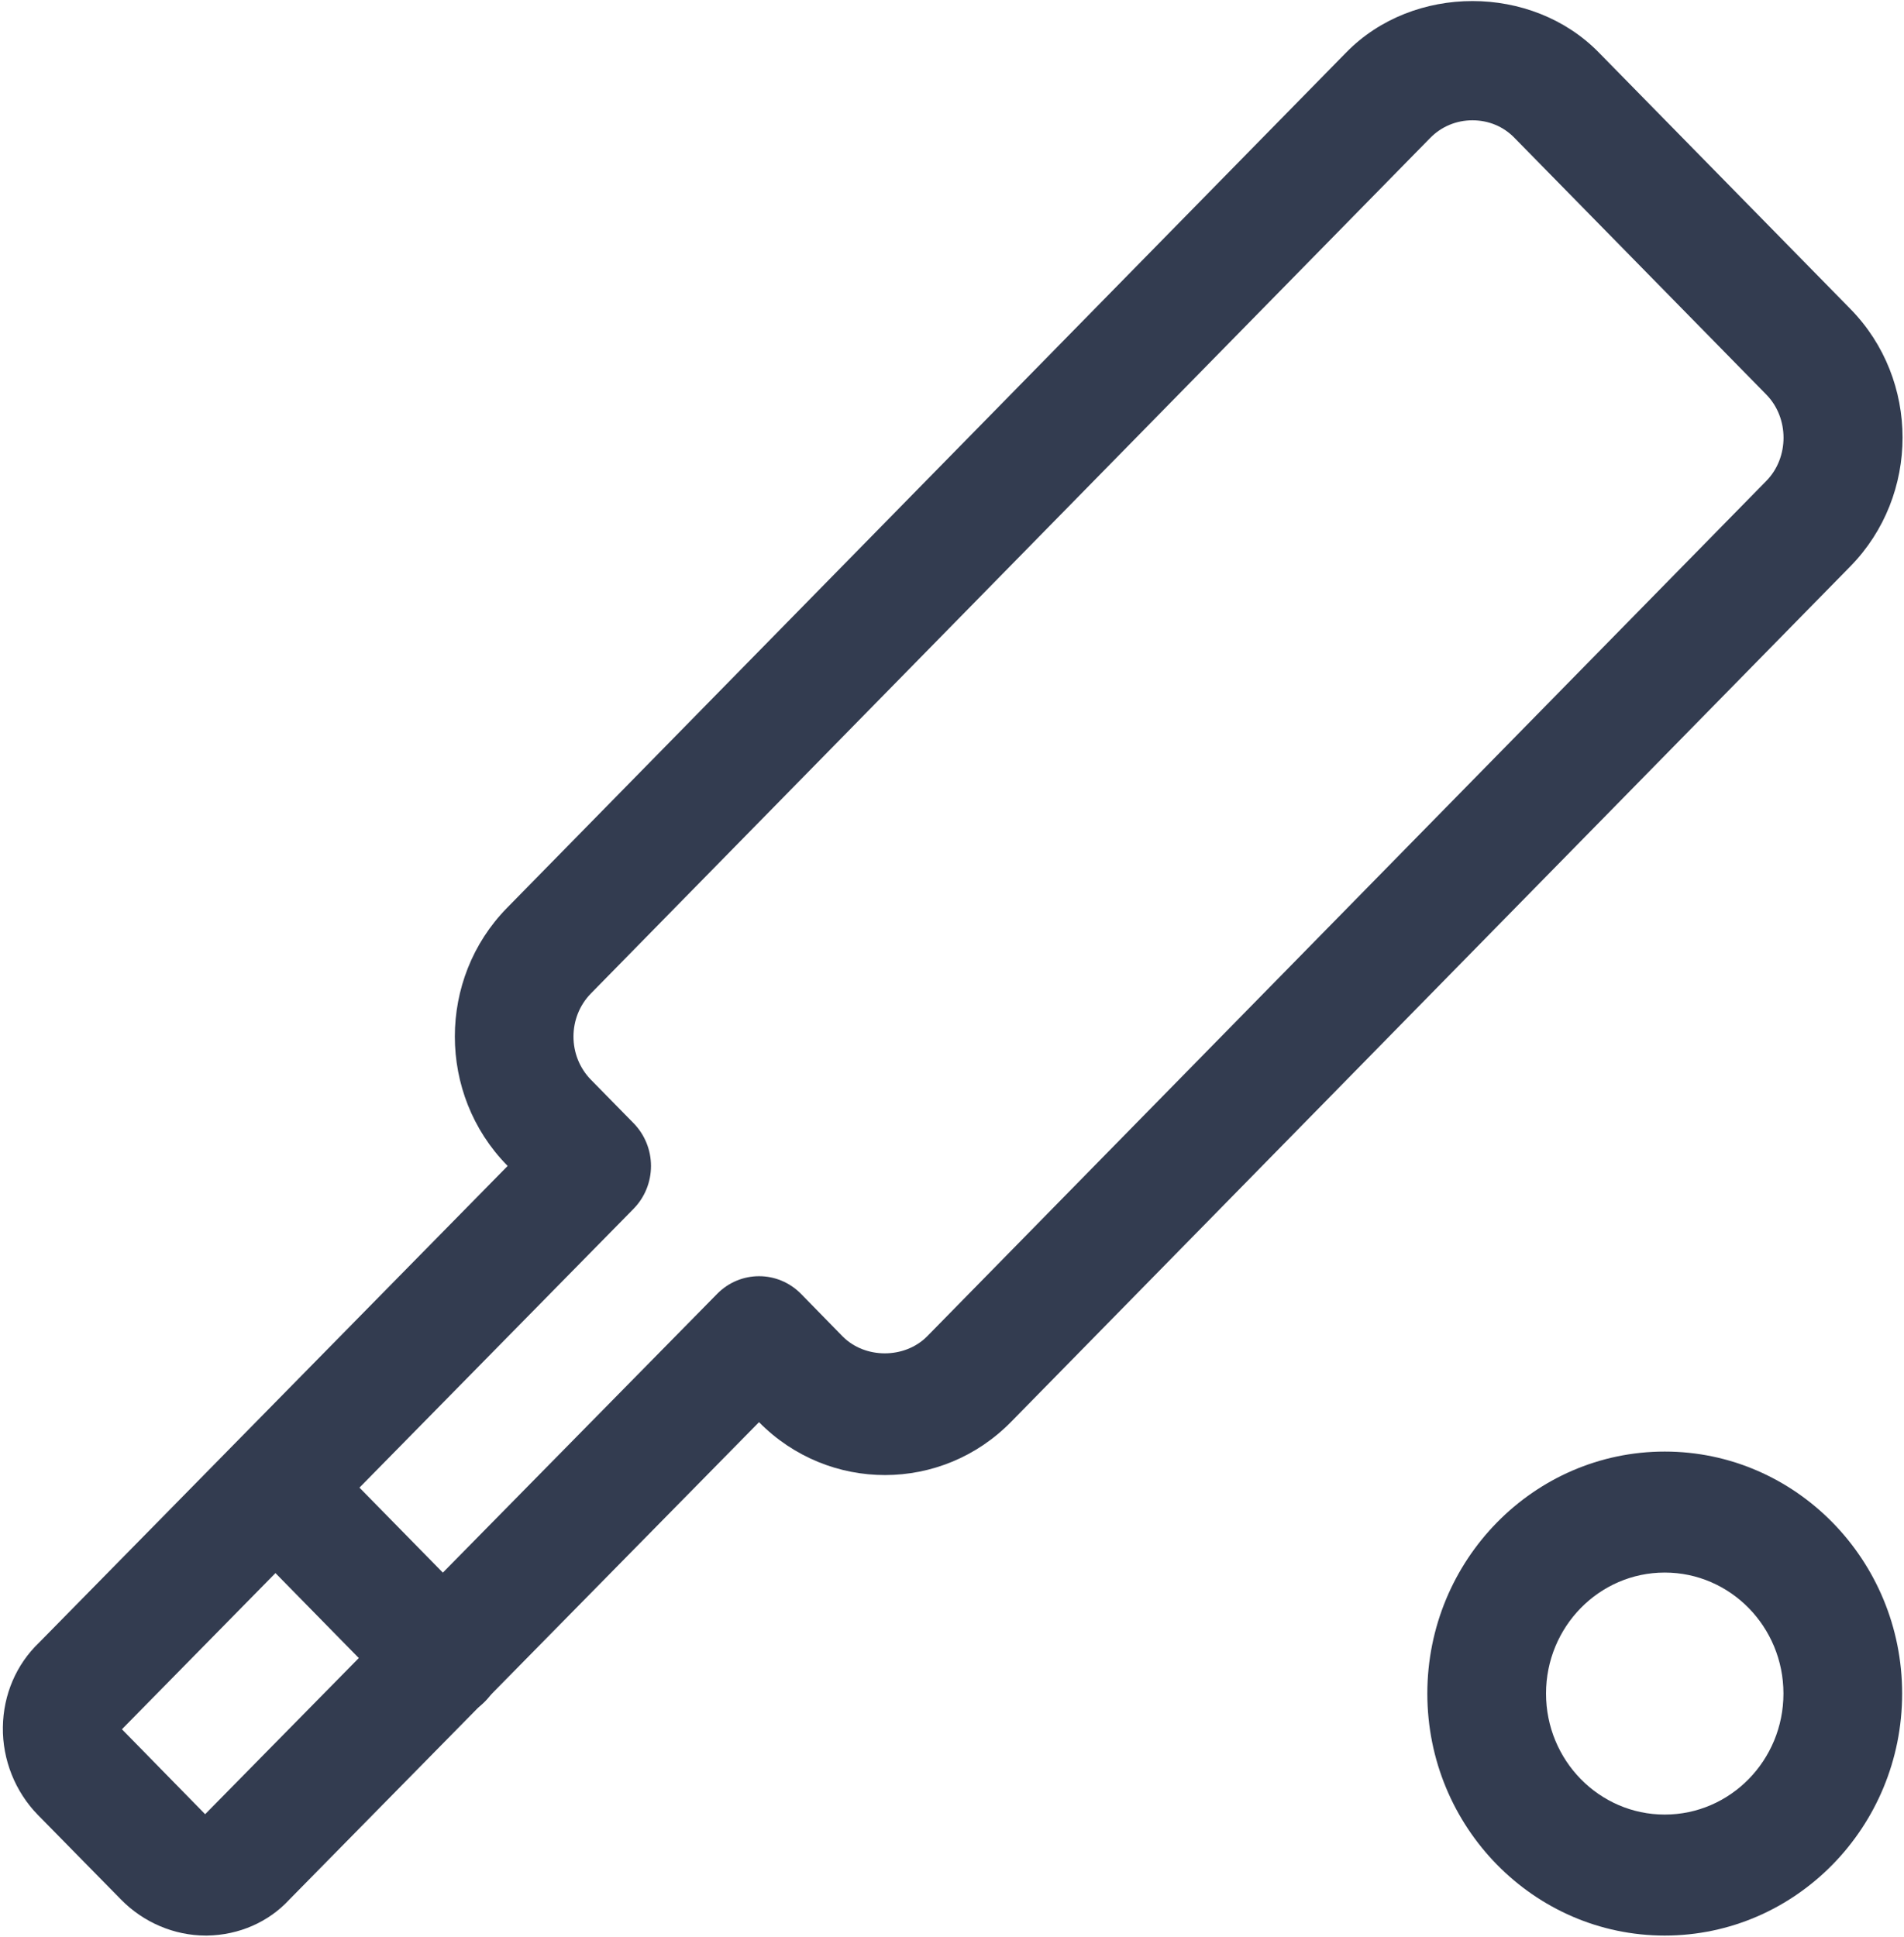 <?xml version="1.0" encoding="UTF-8"?>
<svg width="233px" height="237px" viewBox="0 0 233 237" version="1.1" xmlns="http://www.w3.org/2000/svg" xmlns:xlink="http://www.w3.org/1999/xlink">
    <!-- Generator: Sketch 52.1 (67048) - http://www.bohemiancoding.com/sketch -->
    <title>noun_Cricket_1541401</title>
    <desc>Created with Sketch.</desc>
    <g id="Page-1" stroke="none" stroke-width="1" fill="none" fill-rule="evenodd">
        <g id="noun_Cricket_1541401" transform="translate(0, -0.056)" fill="#333C50">
            <g id="Group">
                <path d="M25.176,236.888 C21.327,236.888 17.564,235.289 14.819,232.491 L4.65,222.142 C1.861,219.3 0.292,215.376 0.351,211.379 C0.409,207.411 1.978,203.724 4.796,201.029 L62.117,142.725 L62.044,142.636 C53.532,133.946 53.532,119.821 62.044,111.145 L164.746,6.47 C172.939,-1.91 187.436,-1.91 195.644,6.47 L226.44,37.858 C234.952,46.534 234.952,60.658 226.44,69.349 L123.738,174.024 C115.24,182.7 101.411,182.715 92.884,174.069 L35.403,232.491 C32.875,235.23 29.258,236.829 25.351,236.888 C25.292,236.888 25.234,236.888 25.176,236.888 Z M180.188,14.776 C178.212,14.776 176.382,15.546 175.016,16.938 L72.314,121.613 C69.467,124.515 69.467,129.267 72.314,132.169 L77.529,137.484 C78.895,138.876 79.665,140.756 79.665,142.725 C79.665,144.694 78.895,146.575 77.529,147.966 L14.921,211.645 L25.104,222.039 L87.756,158.375 C90.589,155.488 95.194,155.488 98.026,158.375 L103.11,163.571 C105.841,166.34 110.708,166.34 113.453,163.571 L216.155,58.896 C218.959,56.039 218.959,51.198 216.155,48.34 L185.359,16.952 C183.994,15.531 182.163,14.776 180.188,14.776 Z" id="Shape" fill-rule="nonzero"></path>
                <path d="M54.244,210.387 C52.384,210.387 50.525,209.661 49.101,208.225 L28.619,187.349 C25.786,184.462 25.786,179.769 28.619,176.882 C31.452,173.995 36.057,173.995 38.889,176.882 L59.371,197.757 C62.204,200.645 62.204,205.338 59.371,208.225 C57.962,209.661 56.103,210.387 54.244,210.387 Z" id="Path"></path>
                <path d="M203.72,236.888 C187.698,236.888 174.668,223.608 174.668,207.277 C174.668,190.947 187.698,177.666 203.72,177.666 C219.743,177.666 232.773,190.947 232.773,207.277 C232.773,223.608 219.743,236.888 203.72,236.888 Z M203.72,192.472 C195.702,192.472 189.194,199.105 189.194,207.277 C189.194,215.45 195.702,222.083 203.72,222.083 C211.739,222.083 218.247,215.45 218.247,207.277 C218.247,199.105 211.739,192.472 203.72,192.472 Z" id="Shape" fill-rule="nonzero"></path>
            </g>
        </g>
    </g>
</svg>
